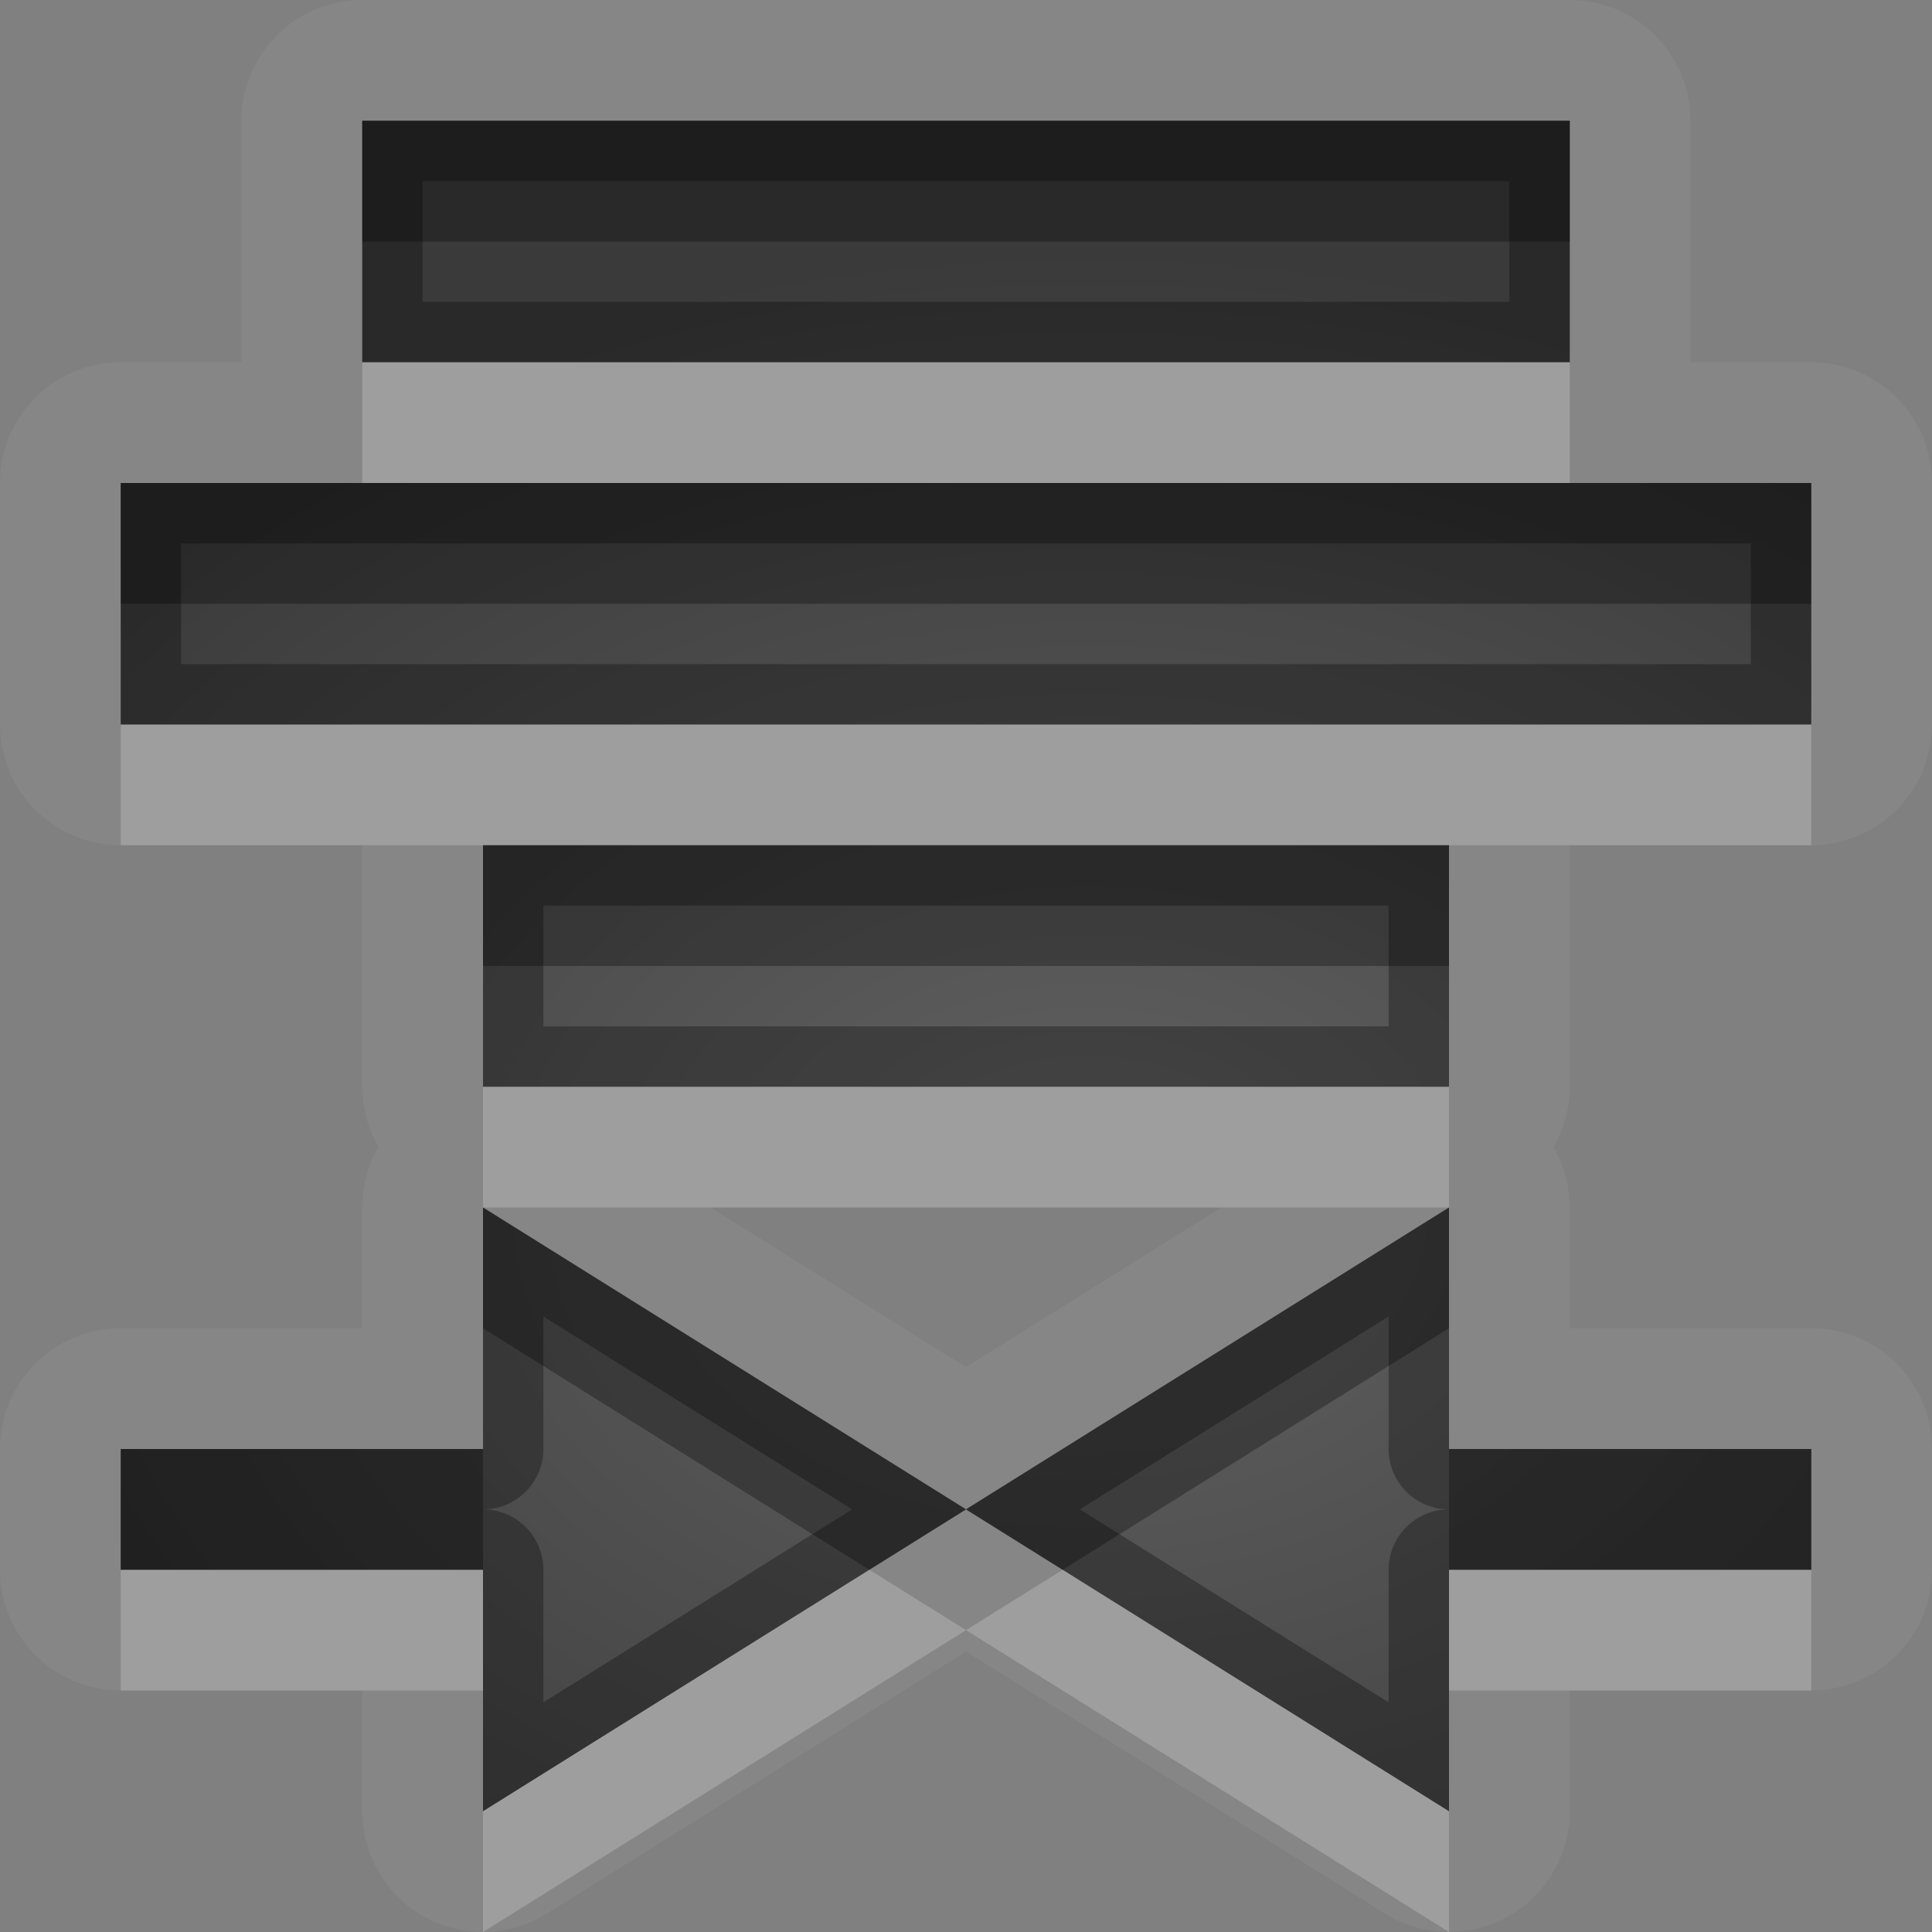 <?xml version="1.0" encoding="UTF-8"?>
<svg id="svg30" width="16" height="16" version="1.1" xmlns="http://www.w3.org/2000/svg" xmlns:cc="http://creativecommons.org/ns#" xmlns:dc="http://purl.org/dc/elements/1.1/" xmlns:rdf="http://www.w3.org/1999/02/22-rdf-syntax-ns#">
 <rect width="100%" height="100%" fill="#808080" stroke="none"/>
 <defs id="defs7">
  <radialGradient id="gr0" cx="9" cy="10" r="11" gradientTransform="matrix(1 0 0 .727 0 2.727)" gradientUnits="userSpaceOnUse">
   <stop id="stop2" stop-opacity=".235" offset="0"/>
   <stop id="stop4" stop-opacity=".549" offset="1"/>
  </radialGradient>
 </defs>
 <path id="path9" d="m3 0a1 1 0 0 0-1 1v2h-1a1 1 0 0 0-1 1v2a1 1 0 0 0 1 1h2v2a1 1 0 0 0 0.135 0.498 1 1 0 0 0-0.135 0.502v1h-2a1 1 0 0 0-1 1v1a1 1 0 0 0 1 1h2v1a1 1 0 0 0 1.529 0.848l3.471-2.17 3.471 2.17a1 1 0 0 0 1.529-0.848v-1h2a1 1 0 0 0 1-1v-1a1 1 0 0 0-1-1h-2v-1a1 1 0 0 0-0.135-0.5 1 1 0 0 0 0.135-0.5v-2h2a1 1 0 0 0 1-1v-2a1 1 0 0 0-1-1h-1v-2a1 1 0 0 0-1-1h-10zm0 1h10v2h-10v-2zm-2 3h14v2h-14v-2zm3 3h8v2h-8v-2zm0 3 4 2.5 4-2.5v2h3v1h-3v2l-4-2.5-4 2.5v-2h-3v-1h3v-2zm1.885 0h4.23l-2.115 1.322-2.115-1.322z" fill="#fff" opacity=".05"/>
 <path id="base" d="m3 1v2h10v-2h-10zm-2 3v2h14v-2h-14zm3 3v2h8v-2h-8zm0 3v2h-3v1h3v2l4-2.5-4-2.5zm4 2.5 4 2.5v-2h3v-1h-3v-2l-4 2.5z" fill="url(#gr0)"/>
 <path id="path15" d="m3 1v2h10v-2h-10zm0.5 0.5h9v1h-9v-1zm-2.5 2.5v2h14v-2h-14zm0.5 0.5h13v1h-13v-1zm2.5 2.5v2h8v-2h-8zm0.5 0.5h7v1h-7v-1zm-0.5 2.5v2h-3v1h3v2l4-2.5-4-2.5zm4 2.5 4 2.5v-2h3v-1h-3v-2l-4 2.5zm-3.5-1.598 2.557 1.598-2.557 1.598v-1.098a0.5 0.5 0 0 0-0.5-0.5 0.5 0.5 0 0 0 0.5-0.5v-1.098zm7 0v1.098a0.5 0.5 0 0 0 0.5 0.5 0.5 0.5 0 0 0-0.5 0.5v1.098l-2.557-1.598 2.557-1.598z" opacity=".3"/>
 <path id="path20" d="m3 3v1h10v-1h-10zm-2 3v1h3 8 3v-1h-14zm3 3v1h8v-1h-8zm-3 4v1h3v-1h-3zm6.199 0-3.199 2v1l4-2.5-0.801-0.5zm0.801 0.5 4 2.5v-1l-3.199-2-0.801 0.5zm4-0.5v1h3v-1h-3z" fill="#fff" opacity=".2"/>
 <path id="path25" d="m3 1v1h10v-1h-10zm-2 3v1h14v-1h-2-10-2zm3 3v1h8v-1h-8zm0 3v1l3.199 2 0.801-0.5-4-2.5zm4 2.5 0.801 0.5 3.199-2v-1l-4 2.5zm-7-0.5v1h3v-1h-3zm11 0v1h3v-1h-3z" opacity=".3"/>
</svg>
